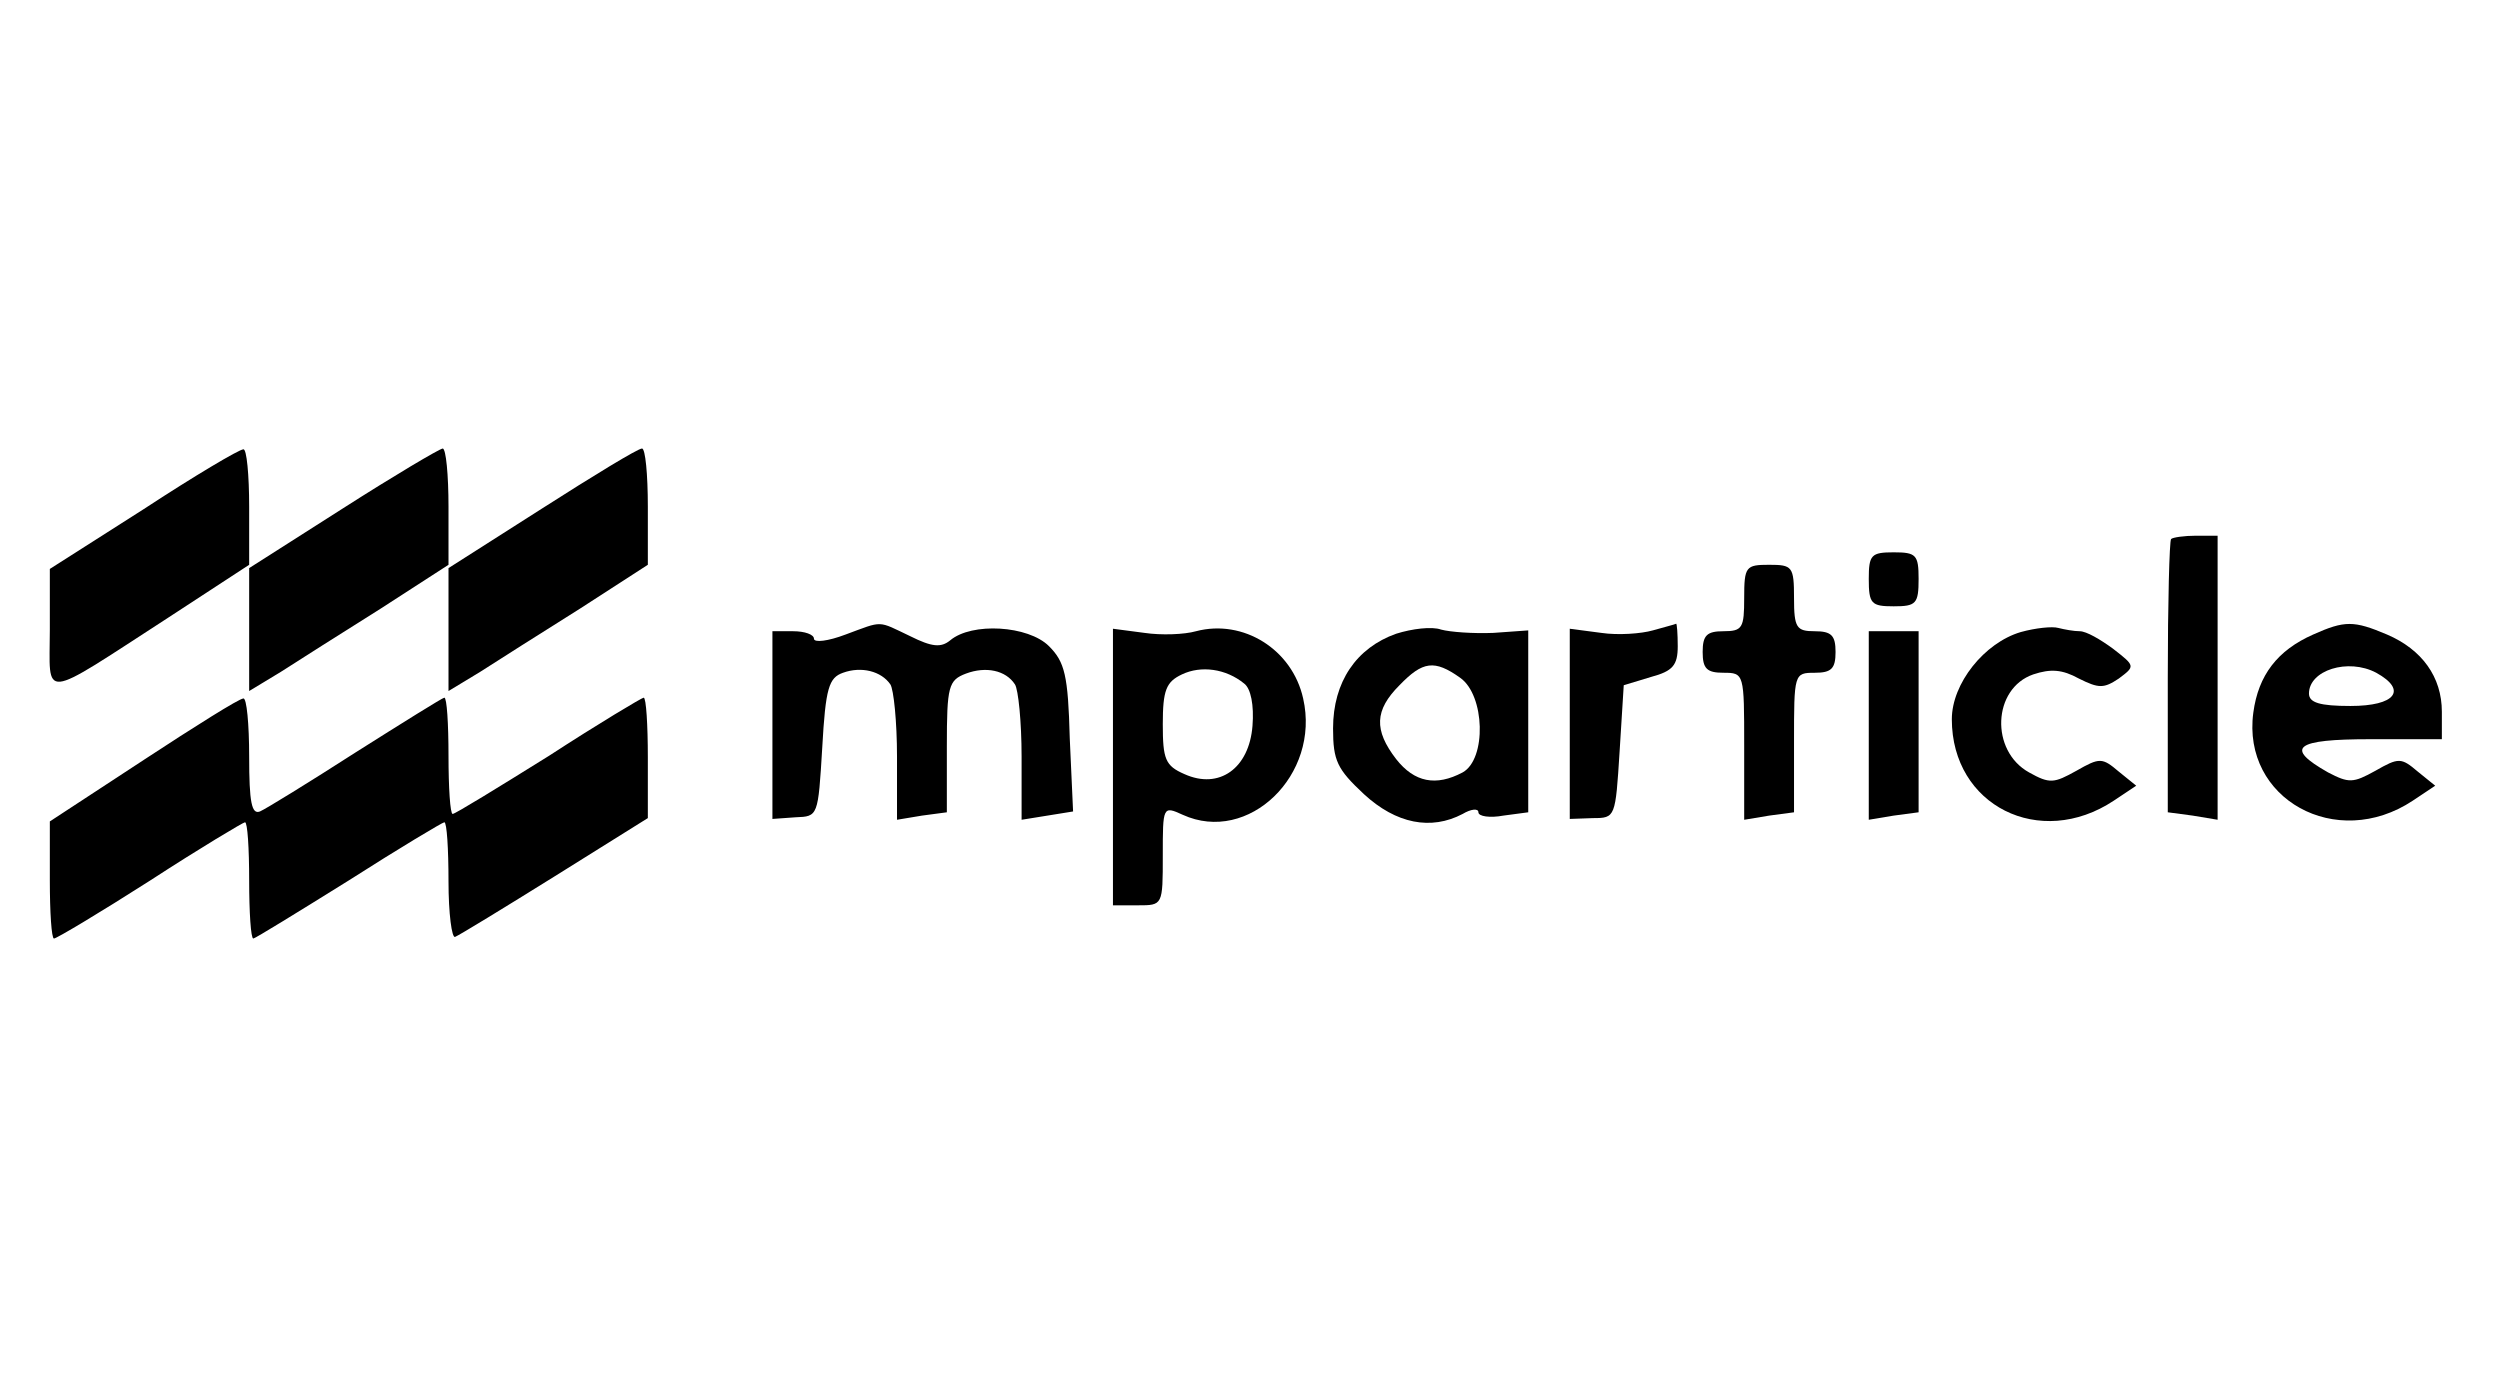 <?xml version="1.0" standalone="no"?>
<!DOCTYPE svg PUBLIC "-//W3C//DTD SVG 20010904//EN"
 "http://www.w3.org/TR/2001/REC-SVG-20010904/DTD/svg10.dtd">
<svg version="1.0" xmlns="http://www.w3.org/2000/svg"
 width="301pt" height="167pt" viewBox="0 0 301 167"
 preserveAspectRatio="xMidYMid meet">

<g transform="translate(0,167) scale(0.1,-0.1)"
fill="#000000" stroke="none">
<path d="M173 1057 l-113 -72 0 -73 c0 -85 -14 -87 142 14 l98 64 0 70 c0 38
-3 70 -7 69 -5 0 -59 -32 -120 -72z"/>
<path d="M413 1058 l-113 -72 0 -74 0 -74 38 23 c20 13 74 47 120 76 l82 53 0
70 c0 38 -3 70 -7 70 -5 -1 -59 -33 -120 -72z"/>
<path d="M653 1058 l-113 -72 0 -74 0 -74 38 23 c20 13 74 47 120 76 l82 53 0
70 c0 39 -3 70 -7 70 -5 0 -59 -33 -120 -72z"/>
<path d="M2614 1021 c-2 -2 -4 -77 -4 -167 l0 -162 30 -4 30 -5 0 171 0 171
-26 0 c-14 0 -28 -2 -30 -4z"/>
<path d="M2250 973 c0 -30 3 -33 30 -33 27 0 30 3 30 33 0 29 -3 32 -30 32
-27 0 -30 -3 -30 -32z"/>
<path d="M2100 950 c0 -36 -2 -40 -25 -40 -20 0 -25 -5 -25 -25 0 -20 5 -25
25 -25 25 0 25 -1 25 -88 l0 -89 30 5 30 4 0 84 c0 83 0 84 25 84 20 0 25 5
25 25 0 20 -5 25 -25 25 -22 0 -25 4 -25 40 0 38 -2 40 -30 40 -28 0 -30 -2
-30 -40z"/>
<path d="M1018 906 c-21 -8 -38 -10 -38 -5 0 5 -11 9 -25 9 l-25 0 0 -113 0
-113 28 2 c27 1 27 1 32 84 4 72 8 84 25 90 22 8 46 2 57 -14 4 -6 8 -45 8
-87 l0 -76 30 5 30 4 0 79 c0 73 2 80 23 88 24 9 48 4 59 -13 4 -6 8 -45 8
-87 l0 -76 31 5 31 5 -4 88 c-2 76 -6 92 -25 111 -25 25 -93 29 -119 7 -11 -9
-22 -8 -48 5 -40 19 -32 19 -78 2z"/>
<path d="M1440 910 c-14 -4 -42 -5 -62 -2 l-38 5 0 -167 0 -166 30 0 c30 0 30
0 30 60 0 59 0 60 24 49 79 -36 166 48 145 140 -13 59 -72 96 -129 81z m58
-63 c8 -6 12 -26 10 -51 -4 -51 -40 -77 -82 -58 -23 10 -26 18 -26 60 0 41 4
51 23 60 23 11 53 7 75 -11z"/>
<path d="M1681 907 c-48 -17 -76 -58 -76 -114 0 -39 5 -49 37 -79 39 -36 81
-44 119 -24 10 6 19 7 19 2 0 -5 14 -7 30 -4 l30 4 0 110 0 109 -42 -3 c-24
-1 -52 1 -63 4 -11 4 -35 1 -54 -5z m77 -53 c30 -21 32 -98 3 -114 -32 -17
-58 -12 -80 16 -27 35 -26 59 4 89 28 29 42 31 73 9z"/>
<path d="M1990 911 c-14 -4 -42 -6 -62 -3 l-38 5 0 -115 0 -114 28 1 c27 0 27
1 32 80 l5 80 33 10 c26 7 32 14 32 37 0 15 -1 28 -2 27 -2 -1 -14 -4 -28 -8z"/>
<path d="M2433 909 c-44 -13 -83 -62 -83 -105 0 -104 106 -157 195 -98 l27 18
-21 17 c-20 17 -23 17 -51 1 -27 -15 -32 -16 -57 -2 -47 26 -44 101 5 118 21
7 35 6 55 -5 24 -12 30 -12 48 0 20 15 20 15 -7 36 -15 11 -32 21 -40 21 -7 0
-18 2 -26 4 -7 2 -27 0 -45 -5z"/>
<path d="M2785 906 c-43 -19 -66 -49 -72 -94 -14 -104 100 -167 192 -106 l27
18 -21 17 c-20 17 -23 17 -51 1 -27 -15 -32 -15 -57 -2 -53 30 -40 40 51 40
l86 0 0 33 c0 42 -24 75 -66 93 -40 17 -51 17 -89 0z m76 -46 c38 -21 23 -40
-31 -40 -37 0 -50 4 -50 15 0 28 47 43 81 25z"/>
<path d="M2250 797 l0 -114 30 5 30 4 0 109 0 109 -30 0 -30 0 0 -113z"/>
<path d="M173 755 l-113 -74 0 -71 c0 -38 2 -70 5 -70 3 0 55 31 116 70 60 39
112 70 114 70 3 0 5 -31 5 -70 0 -38 2 -70 5 -70 2 0 54 32 115 70 61 39 113
70 115 70 3 0 5 -32 5 -71 0 -39 4 -69 8 -67 5 2 59 35 120 73 l112 70 0 73
c0 39 -2 72 -5 72 -2 0 -54 -31 -114 -70 -61 -38 -113 -70 -116 -70 -3 0 -5
32 -5 70 0 39 -2 70 -5 70 -2 0 -50 -30 -107 -66 -56 -36 -108 -68 -115 -71
-10 -4 -13 11 -13 66 0 39 -3 71 -7 70 -5 0 -59 -34 -120 -74z"/>
</g>
</svg>
